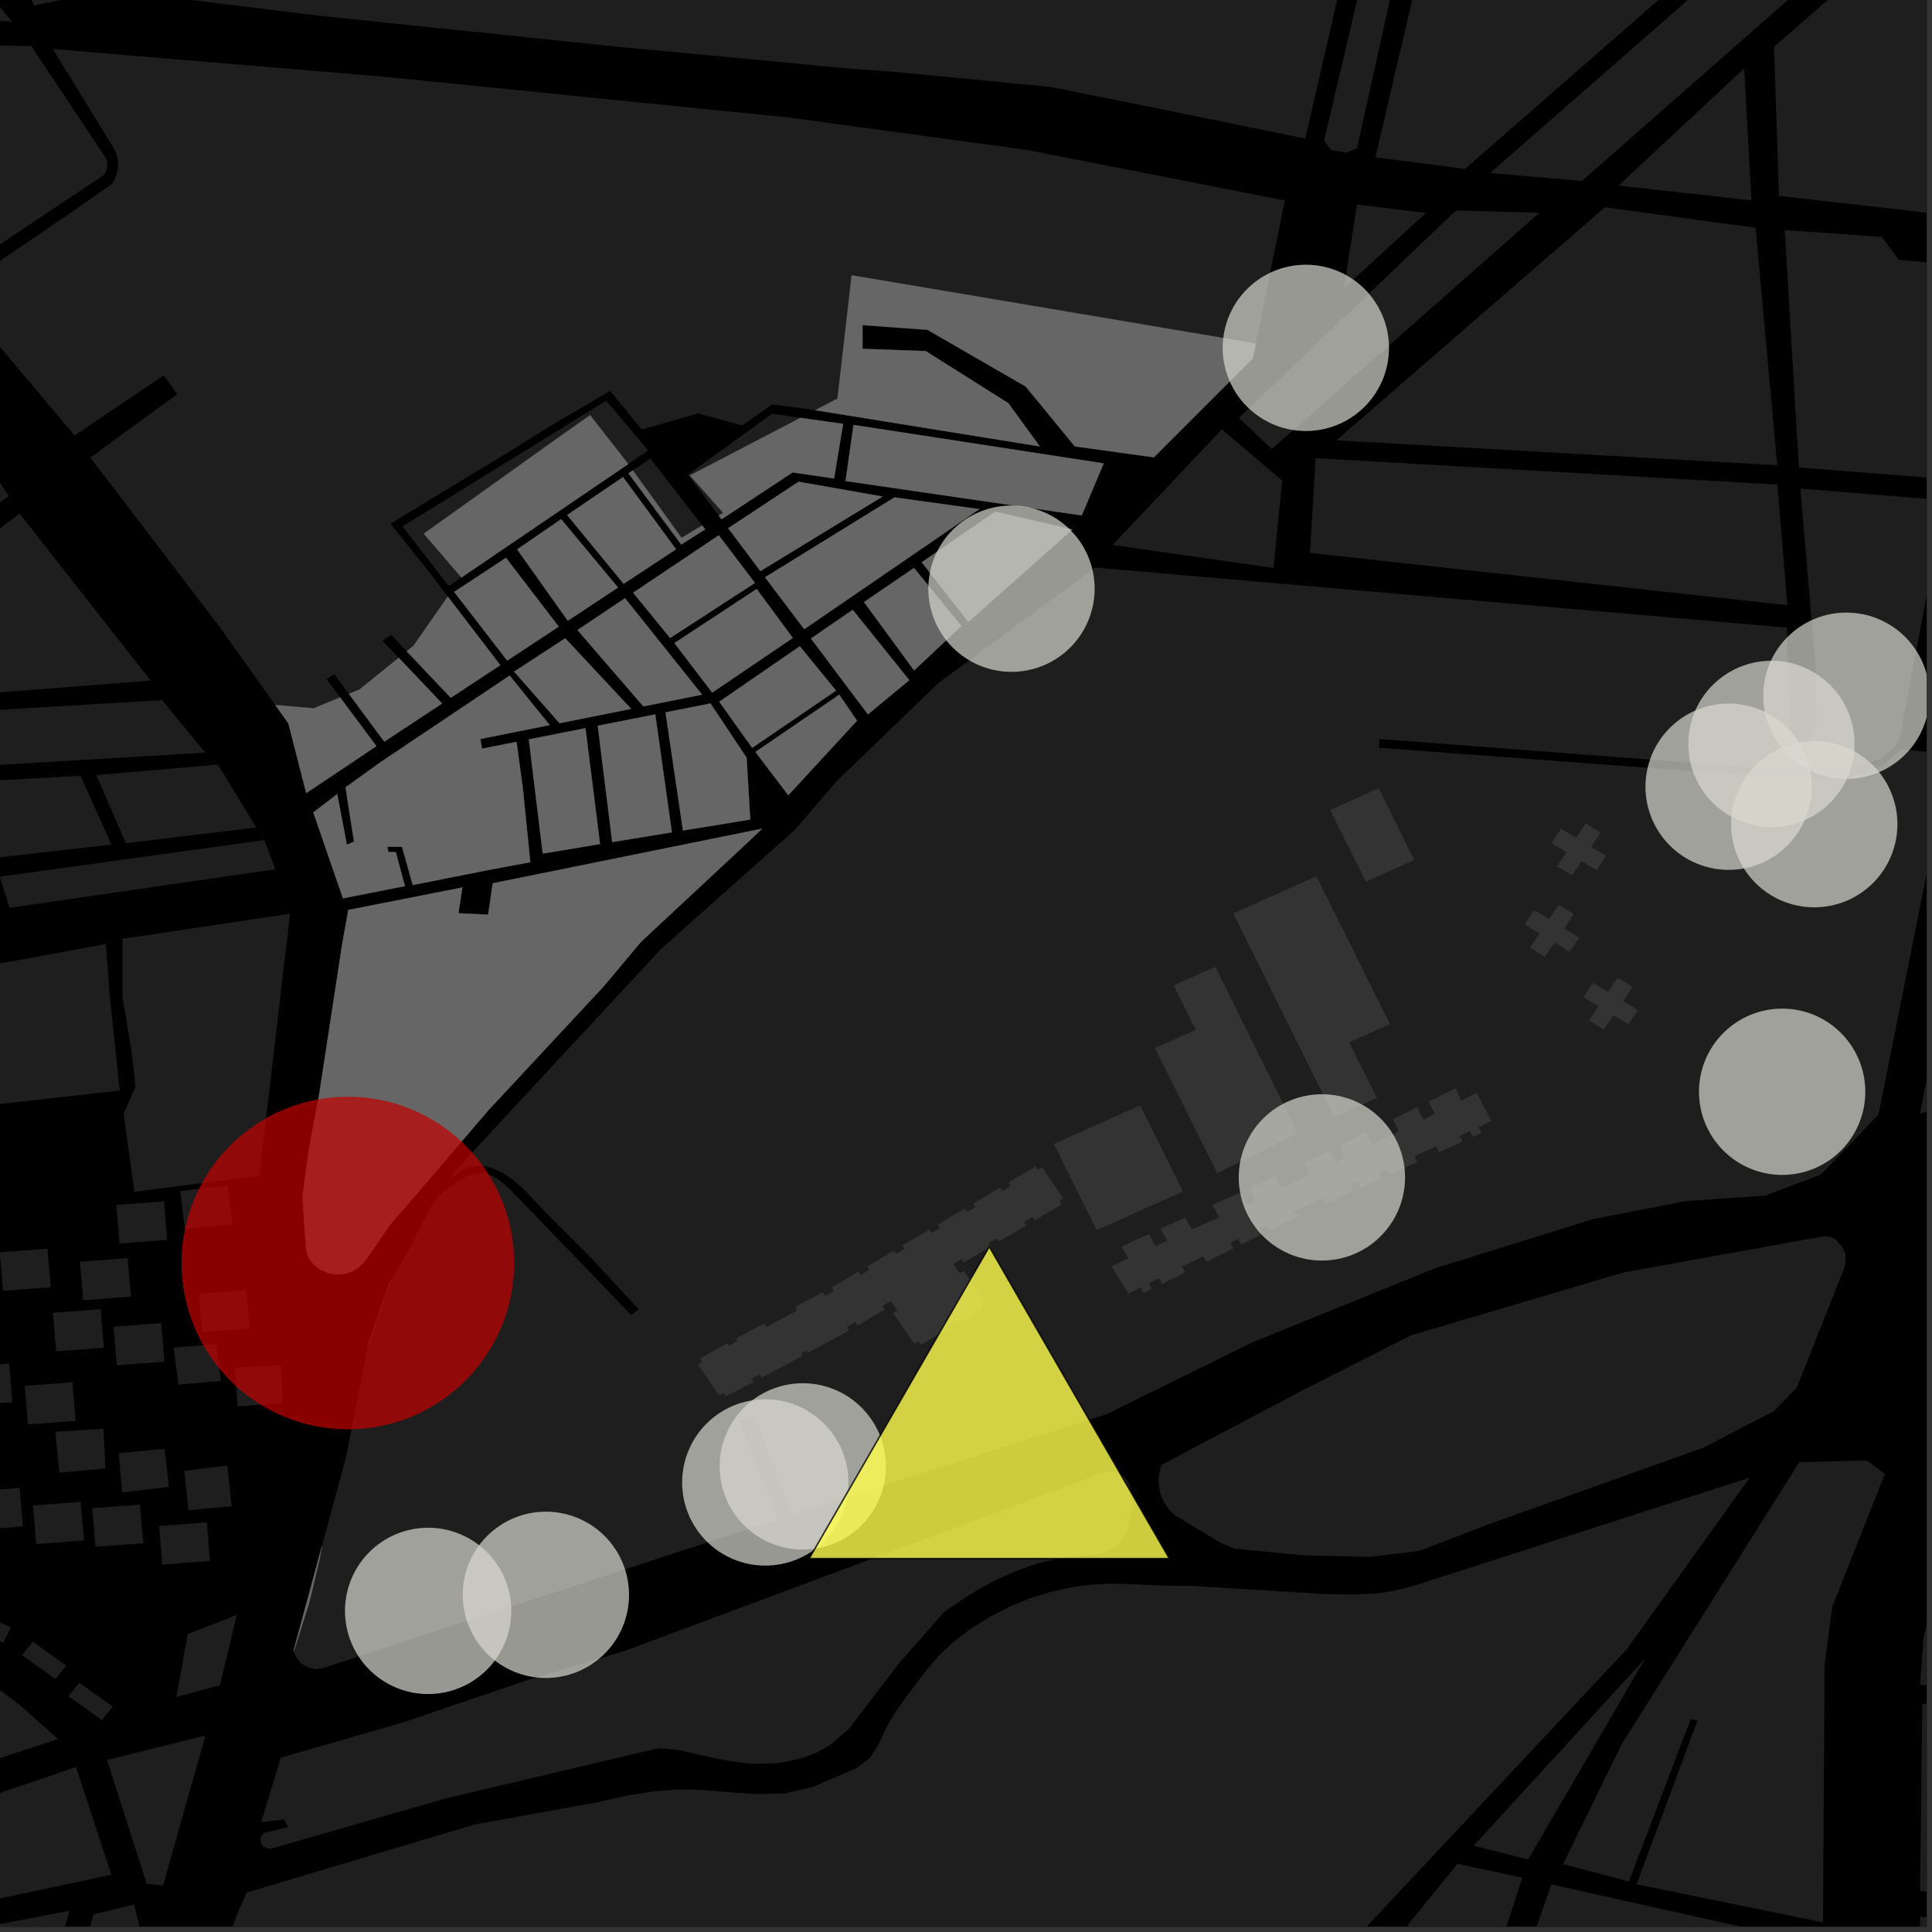 <?xml version="1.0" encoding="UTF-8"?>
<svg xmlns="http://www.w3.org/2000/svg" xmlns:xlink="http://www.w3.org/1999/xlink" width="361pt" height="361pt" viewBox="0 0 361 361" version="1.1">
<rect x="0" y="0" width="361" height="361" fill="#333333" stroke="none"/>
<defs>
<clipPath id="clip1">
  <path d="M 0 330 L 21 330 L 21 360 L 0 360 Z M 0 330 "/>
</clipPath>
<clipPath id="clip2">
  <path d="M 0 307 L 11 307 L 11 360 L 0 360 Z M 0 307 "/>
</clipPath>
<clipPath id="clip3">
  <path d="M 0 357 L 13 357 L 13 360 L 0 360 Z M 0 357 "/>
</clipPath>
<clipPath id="clip4">
  <path d="M 0 355 L 27 355 L 27 360 L 0 360 Z M 0 355 "/>
</clipPath>
<clipPath id="clip5">
  <path d="M 331 0 L 360 0 L 360 42 L 331 42 Z M 331 0 "/>
</clipPath>
<clipPath id="clip6">
  <path d="M 54 106 L 360 106 L 360 312 L 54 312 Z M 54 106 "/>
</clipPath>
<clipPath id="clip7">
  <path d="M 336 91 L 360 91 L 360 116 L 336 116 Z M 336 91 "/>
</clipPath>
<clipPath id="clip8">
  <path d="M 358 142 L 360 142 L 360 209 L 358 209 Z M 358 142 "/>
</clipPath>
<clipPath id="clip9">
  <path d="M 333 42 L 360 42 L 360 90 L 333 90 Z M 333 42 "/>
</clipPath>
<clipPath id="clip10">
  <path d="M 41 276 L 327 276 L 327 360 L 41 360 Z M 41 276 "/>
</clipPath>
<clipPath id="clip11">
  <path d="M 285 352 L 342 352 L 342 360 L 285 360 Z M 285 352 "/>
</clipPath>
<clipPath id="clip12">
  <path d="M 262 348 L 285 348 L 285 360 L 262 360 Z M 262 348 "/>
</clipPath>
<clipPath id="clip13">
  <path d="M 358 318 L 360 318 L 360 359 L 358 359 Z M 358 318 "/>
</clipPath>
<clipPath id="clip14">
  <path d="M 359 278 L 360 278 L 360 317 L 359 317 Z M 359 278 "/>
</clipPath>
<clipPath id="clip15">
  <path d="M 358 358 L 360 358 L 360 360 L 358 360 Z M 358 358 "/>
</clipPath>
<clipPath id="clip16">
  <path d="M 329 114 L 360 114 L 360 146 L 329 146 Z M 329 114 "/>
</clipPath>
</defs>
<g id="surface9023">
<path style="fill-rule:nonzero;fill:rgb(0%,0%,0%);fill-opacity:1;stroke-width:0.03;stroke-linecap:square;stroke-linejoin:miter;stroke:rgb(0%,0%,0%);stroke-opacity:1;stroke-miterlimit:10;" d="M 0 178 L 360 178 L 360 -182 L 0 -182 Z M 0 178 " transform="matrix(1,0,0,1,0,182)"/>
<g clip-path="url(#clip1)" clip-rule="nonzero">
<path style=" stroke:none;fill-rule:nonzero;fill:rgb(39.999%,39.999%,39.999%);fill-opacity:0.3;" d="M -47.379 351.141 L 14.203 330.176 L 20.801 350.293 L -23.922 359.832 L -42.07 364.992 Z M -47.379 351.141 "/>
</g>
<path style=" stroke:none;fill-rule:nonzero;fill:rgb(39.999%,39.999%,39.999%);fill-opacity:0.3;" d="M 30.461 352.305 L 27.414 351.996 L 19.996 328.855 L 38.387 324.281 Z M 30.461 352.305 "/>
<g clip-path="url(#clip2)" clip-rule="nonzero">
<path style=" stroke:none;fill-rule:nonzero;fill:rgb(39.999%,39.999%,39.999%);fill-opacity:0.3;" d="M -135.199 342.82 L -98.461 330.281 L -70.887 322.887 L -67.844 326.707 L -62.473 324.293 L -37.051 308.062 L -35.422 307.223 L -33.918 307.113 L -22.793 307.277 L -13.852 308.477 L -4.105 312.707 L 3.641 318.52 L 10.824 324.957 L -22.281 335.777 L -52.555 347.492 L -73.223 359.324 L -104.031 376.102 L -106.832 376.234 L -114.27 374.66 L -119.203 371.172 L -128.863 356.961 L -114.672 357.527 L -100.84 360.105 L -100.672 358.598 L -100.504 357.137 L -114.18 354.562 L -130.82 353.75 Z M -135.199 342.82 "/>
</g>
<g clip-path="url(#clip3)" clip-rule="nonzero">
<path style=" stroke:none;fill-rule:nonzero;fill:rgb(39.999%,39.999%,39.999%);fill-opacity:0.3;" d="M -8.078 361.051 L 12.988 357.039 L 10.227 366.555 L -8.074 370.191 Z M -8.078 361.051 "/>
</g>
<g clip-path="url(#clip4)" clip-rule="nonzero">
<path style=" stroke:none;fill-rule:nonzero;fill:rgb(39.999%,39.999%,39.999%);fill-opacity:0.3;" d="M 17.508 357.703 L 25.047 355.855 L 26.652 362.348 L 8.457 426.805 L -4.723 431.703 Z M 17.508 357.703 "/>
</g>
<path style=" stroke:none;fill-rule:nonzero;fill:rgb(39.999%,39.999%,39.999%);fill-opacity:0.3;" d="M 335.078 -17.242 L 335.652 -17.551 L 336 -17.738 L 336.324 -17.875 L 336.652 -17.992 L 336.992 -18.094 L 337.332 -18.176 L 337.68 -18.242 L 338.027 -18.293 L 338.379 -18.328 L 338.734 -18.34 L 339.086 -18.34 L 339.441 -18.32 L 339.793 -18.281 L 340.141 -18.227 L 340.484 -18.152 L 340.824 -18.066 L 341.16 -17.957 L 341.492 -17.836 L 341.812 -17.695 L 342.125 -17.543 L 342.727 -17.188 L 343.285 -16.777 L 343.793 -16.309 L 344.246 -15.797 L 344.645 -15.242 L 344.816 -14.949 L 344.977 -14.648 L 345.117 -14.344 L 345.242 -14.027 L 345.348 -13.707 L 345.438 -13.383 L 345.508 -13.055 L 345.559 -12.723 L 345.594 -12.391 L 345.609 -12.055 L 345.613 -11.941 L 345.602 -11.605 L 345.574 -11.273 L 345.531 -10.941 L 345.465 -10.609 L 345.383 -10.285 L 345.227 -9.801 L 295.59 33.812 L 278.43 32.328 Z M 335.078 -17.242 "/>
<g clip-path="url(#clip5)" clip-rule="nonzero">
<path style=" stroke:none;fill-rule:nonzero;fill:rgb(39.999%,39.999%,39.999%);fill-opacity:0.3;" d="M 355.906 -12.555 L 391.273 -11.773 L 380.152 42 L 332.414 36.609 L 331.48 8.746 Z M 355.906 -12.555 "/>
</g>
<path style=" stroke:none;fill-rule:nonzero;fill:rgb(39.999%,39.999%,39.999%);fill-opacity:0.3;" d="M 325.906 12.781 L 327.258 37.434 L 302.43 34.676 Z M 325.906 12.781 "/>
<path style=" stroke:none;fill-rule:nonzero;fill:rgb(39.999%,39.999%,39.999%);fill-opacity:0.3;" d="M 275.418 -49.477 L 313.629 -40.746 L 327.527 -37.414 L 353.82 -38.383 L 273.742 31.559 L 257.008 29.391 Z M 275.418 -49.477 "/>
<path style=" stroke:none;fill-rule:nonzero;fill:rgb(39.999%,39.999%,39.999%);fill-opacity:0.3;" d="M 340.969 143.324 L 336.914 143.168 L 339.441 135.621 L 339.25 124.664 L 338.512 115.961 L 359.66 113.066 L 355.059 137.285 L 354.086 139.574 L 351.156 141.91 L 345.641 143.551 Z M 340.969 143.324 "/>
<path style=" stroke:none;fill-rule:nonzero;fill:rgb(39.999%,39.999%,39.999%);fill-opacity:0.3;" d="M 298.324 162.602 L 295.52 160.906 L 293.73 163.57 L 290.922 161.871 L 292.711 159.207 L 289.902 157.508 L 291.695 154.844 L 294.5 156.543 L 296.293 153.879 L 299.098 155.578 L 297.309 158.242 L 300.117 159.938 Z M 298.324 162.602 "/>
<path style=" stroke:none;fill-rule:nonzero;fill:rgb(39.999%,39.999%,39.999%);fill-opacity:0.3;" d="M 293.289 177.828 L 290.48 176.129 L 288.691 178.793 L 285.883 177.094 L 287.672 174.43 L 284.867 172.73 L 286.656 170.066 L 289.465 171.766 L 291.254 169.102 L 294.062 170.801 L 292.27 173.465 L 295.078 175.164 Z M 293.289 177.828 "/>
<path style=" stroke:none;fill-rule:nonzero;fill:rgb(39.999%,39.999%,39.999%);fill-opacity:0.3;" d="M 304.293 191.414 L 301.484 189.715 L 299.695 192.379 L 296.887 190.68 L 298.68 188.016 L 295.871 186.316 L 297.66 183.652 L 300.469 185.352 L 302.258 182.688 L 305.066 184.387 L 303.277 187.051 L 306.082 188.75 Z M 304.293 191.414 "/>
<path style=" stroke:none;fill-rule:nonzero;fill:rgb(39.999%,39.999%,39.999%);fill-opacity:0.3;" d="M 244.652 225.055 L 241.777 226.297 L 242.445 227.328 L 237.188 229.938 L 236.516 228.91 L 235.145 229.59 L 235.84 230.621 L 231.969 232.531 L 231.344 231.484 L 229.906 232.191 L 230.539 233.242 L 225.473 235.758 L 224.809 234.723 L 220.836 236.684 L 221.504 237.73 L 217.125 239.902 L 216.598 238.812 L 214.668 239.746 L 215.188 240.867 L 213.672 241.621 L 213.133 240.523 L 210.836 241.715 L 207.699 236.617 L 210.828 235.129 L 209.555 232.922 L 214.66 230.582 L 215.902 232.824 L 218.094 231.828 L 216.824 229.598 L 221.434 227.504 L 222.719 229.734 L 227.832 227.426 L 226.543 225.184 L 231.605 222.883 L 232.922 225.094 L 234.664 224.312 L 233.383 222.082 L 238.293 219.863 L 239.555 221.957 L 242.273 220.715 L 244.715 219.531 L 243.707 217.316 L 248.527 214.93 L 249.637 217.238 L 251.34 216.387 L 250.27 214.062 L 255.25 211.602 L 256.359 213.926 L 261.379 211.434 L 260.273 209.121 L 264.809 206.883 L 265.922 209.188 L 268.078 208.121 L 266.934 205.832 L 271.973 203.367 L 273.07 205.66 L 275.918 204.176 L 278.641 209.441 L 276.227 210.648 L 276.828 211.715 L 275.281 212.414 L 274.652 211.344 L 272.703 212.246 L 273.305 213.305 L 268.844 215.32 L 268.367 214.184 L 264.328 216.02 L 264.797 217.145 L 259.637 219.477 L 259.133 218.363 L 257.672 219.031 L 258.18 220.133 L 254.242 221.918 L 253.793 220.773 L 252.395 221.406 L 252.855 222.535 L 247.496 224.953 L 247.031 223.824 Z M 244.652 225.055 "/>
<g clip-path="url(#clip6)" clip-rule="nonzero">
<path style=" stroke:none;fill-rule:nonzero;fill:rgb(39.999%,39.999%,39.999%);fill-opacity:0.3;" d="M 60.172 288.812 L 64.648 272.312 L 68.664 251.695 L 72.582 240.336 L 73.23 238.91 L 76.539 233.184 L 80.391 225.656 L 81.938 223.516 L 83.832 221.891 L 85.074 221.031 L 86.094 220.414 L 87.074 219.859 L 87.828 219.641 L 88.586 219.402 L 89.379 219.254 L 90 219.145 L 90.793 219.234 L 91.512 219.527 L 92.191 219.84 L 92.965 220.297 L 94.105 221.16 L 95.312 222.258 L 108.43 235.832 L 117.961 245.742 L 118.656 245.199 L 119.348 244.656 L 110.805 235.41 L 101.883 226.469 L 98.477 222.852 L 96.902 221.316 L 96.32 220.836 L 95.648 220.258 L 95.145 219.957 L 94.652 219.625 L 94.094 219.266 L 93.352 218.871 L 92.547 218.523 L 91.762 218.219 L 91.023 217.996 L 90.383 217.895 L 89.68 217.828 L 89.094 217.859 L 88.172 217.977 L 87.723 218.094 L 87.148 218.348 L 86.453 218.68 L 85.695 219.223 L 85.023 219.668 L 84.043 220.117 L 85.207 218.652 L 86.668 217.016 L 123.453 177.383 L 148.66 154.926 L 156.266 146.016 L 175.367 127.605 L 204.605 106.051 L 333.902 117.277 L 334.398 143.926 L 257.758 138.082 L 257.656 139.723 L 333.562 145.375 L 337.023 145.406 L 341.02 145.266 L 345.602 145.246 L 349.66 143.848 L 352.535 142.473 L 355.055 140 L 364.477 140.883 L 351.012 208.215 L 346.445 211.59 L 342.949 214.309 L 340.617 216.25 L 338.004 220.316 L 329.785 223.422 L 315.027 224.418 L 297.637 227.801 L 268.184 236.965 L 234.102 250.785 L 206.715 264.27 L 148.043 282.969 L 140.938 264.453 L 139.516 264.941 L 138.09 265.43 L 145.32 283.895 L 60.066 311.777 L 59.559 311.84 L 58.863 311.832 L 58.172 311.723 L 57.512 311.512 L 56.891 311.203 L 56.285 310.773 L 55.699 310.164 L 55.324 309.605 L 55.047 308.996 L 54.918 308.57 L 57.82 299.383 L 59.762 291.223 Z M 60.172 288.812 "/>
</g>
<path style=" stroke:none;fill-rule:nonzero;fill:rgb(39.999%,39.999%,39.999%);fill-opacity:0.3;" d="M 141.934 256.789 L 140.453 257.625 L 140.863 258.203 L 135.645 260.898 L 135.207 260.27 L 134.418 260.742 L 130.398 254.93 L 131.191 254.461 L 130.758 253.832 L 135.883 250.992 L 136.219 251.473 L 137.805 250.535 L 137.516 250.109 L 142.777 247.289 L 143.199 247.934 L 148.98 244.879 L 148.582 244.223 L 153.703 241.426 L 154.23 242.164 L 155.023 241.695 L 155.816 241.223 L 155.383 240.594 L 160.41 237.609 L 160.844 238.238 L 161.637 237.766 L 162.43 237.297 L 161.996 236.668 L 167.023 233.684 L 167.457 234.312 L 168.25 233.84 L 169.043 233.371 L 168.609 232.742 L 173.637 229.758 L 174.07 230.387 L 174.863 229.914 L 175.656 229.445 L 175.223 228.816 L 180.25 225.832 L 180.684 226.461 L 181.477 225.988 L 182.27 225.52 L 181.836 224.891 L 186.863 221.906 L 187.297 222.535 L 188.09 222.062 L 188.883 221.594 L 188.445 220.965 L 193.477 217.977 L 193.91 218.609 L 194.703 218.137 L 198.719 223.949 L 197.93 224.418 L 198.363 225.047 L 193.336 228.031 L 192.898 227.402 L 192.105 227.875 L 191.316 228.344 L 191.75 228.973 L 186.723 231.957 L 186.285 231.328 L 185.492 231.801 L 184.703 232.27 L 185.137 232.898 L 180.109 235.883 L 179.672 235.254 L 178.883 235.727 L 178.09 236.195 L 178.523 236.824 L 178.848 237.293 L 179.281 237.922 L 180.074 237.453 L 184.094 243.262 L 183.301 243.734 L 183.734 244.363 L 178.707 247.348 L 178.27 246.719 L 177.48 247.188 L 176.688 247.66 L 177.121 248.289 L 172.094 251.273 L 171.656 250.645 L 170.867 251.117 L 166.848 245.305 L 167.641 244.836 L 167.207 244.203 L 166.445 243.109 L 165.656 243.578 L 164.863 244.047 L 165.297 244.68 L 160.27 247.664 L 159.832 247.035 L 159.043 247.504 L 158.25 247.977 L 158.684 248.605 L 150.988 252.785 L 150.691 252.316 L 149.66 252.895 L 149.922 253.359 L 142.352 257.41 Z M 141.934 256.789 "/>
<path style=" stroke:none;fill-rule:nonzero;fill:rgb(39.999%,39.999%,39.999%);fill-opacity:0.3;" d="M 49.699 345.309 L 49.246 345.023 L 49.004 344.762 L 48.762 344.297 L 48.688 343.957 L 48.691 343.609 L 48.77 343.273 L 48.922 342.957 L 49.141 342.68 L 49.344 342.5 L 53.816 341.402 L 53.121 339.984 L 48.812 340.441 L 52.473 328.438 L 75.629 321.734 L 98.172 314.062 L 116.664 308.496 L 206.426 275.051 L 207.438 274.957 L 208.41 275.062 L 209.234 275.367 L 209.906 275.812 L 210.539 276.523 L 210.871 277.094 L 211.133 277.719 L 211.402 278.723 L 211.539 279.742 L 211.555 281.035 L 211.418 282.5 L 211.273 283.43 L 210.801 285.691 L 210.363 286.578 L 210.082 287.117 L 209.641 287.809 L 208.879 288.793 L 207.328 289.605 L 205.137 290.473 L 201.996 290.707 L 198.051 291.172 L 194.996 291.848 L 192.598 292.562 L 189.508 293.699 L 186.859 294.863 L 184.754 295.922 L 182.531 297.184 L 180.617 298.367 L 176.398 301.203 L 167.898 310.898 L 158.605 323.059 L 155.105 326.078 L 152.617 327.465 L 151.035 328.074 L 144.445 329.293 L 141.941 329.578 L 141.738 329.582 L 139.906 329.516 L 137.137 329.152 L 134.652 328.738 L 132.477 328.285 L 130.527 327.848 L 128.75 327.438 L 126.883 327.012 L 123.051 326.645 L 83.395 336.008 L 50.668 345.418 L 50.113 345.414 Z M 49.699 345.309 "/>
<path style=" stroke:none;fill-rule:nonzero;fill:rgb(39.999%,39.999%,39.999%);fill-opacity:0.3;" d="M 248.551 151.352 L 257.605 147.301 L 264.262 160.695 L 255.207 164.75 Z M 248.551 151.352 "/>
<path style=" stroke:none;fill-rule:nonzero;fill:rgb(39.999%,39.999%,39.999%);fill-opacity:0.3;" d="M 249.332 208.719 L 230.438 170.688 L 245.984 163.734 L 259.707 191.352 L 252.098 194.754 L 257.27 205.168 Z M 249.332 208.719 "/>
<path style=" stroke:none;fill-rule:nonzero;fill:rgb(39.999%,39.999%,39.999%);fill-opacity:0.3;" d="M 223.441 192.43 L 219.309 184.117 L 227.07 180.645 L 242.492 211.684 L 227.445 219.23 L 215.809 195.844 Z M 223.441 192.43 "/>
<path style=" stroke:none;fill-rule:nonzero;fill:rgb(39.999%,39.999%,39.999%);fill-opacity:0.3;" d="M 196.922 213.762 L 213.039 206.551 L 221.031 222.641 L 204.914 229.848 Z M 196.922 213.762 "/>
<path style=" stroke:none;fill-rule:nonzero;fill:rgb(39.999%,39.999%,39.999%);fill-opacity:0.3;" d="M 217.055 273.695 L 243.258 259.859 L 263.621 249.527 L 303.359 237.762 L 340.887 230.98 L 342.008 231.105 L 343.039 231.66 L 344.098 232.832 L 344.543 233.59 L 344.859 234.504 L 344.766 236.516 L 335.75 259.254 L 331.492 263.645 L 318.34 270.473 L 303.105 275.922 L 278.566 284.66 L 265.176 289.793 L 255.992 290.91 L 243.465 290.609 L 230.605 289.355 L 228.012 288.242 L 219.621 283.195 L 219.27 282.891 L 218.938 282.566 L 218.621 282.227 L 218.324 281.871 L 218.047 281.5 L 217.793 281.117 L 217.559 280.723 L 217.344 280.316 L 217.156 279.898 L 216.988 279.477 L 216.848 279.043 L 216.727 278.602 L 216.633 278.16 L 216.562 277.711 L 216.52 277.258 L 216.5 276.805 L 216.504 276.352 L 216.535 275.898 L 216.59 275.449 L 216.668 275.004 L 216.773 274.559 L 216.914 274.129 Z M 217.055 273.695 "/>
<g clip-path="url(#clip7)" clip-rule="nonzero">
<path style=" stroke:none;fill-rule:nonzero;fill:rgb(39.999%,39.999%,39.999%);fill-opacity:0.3;" d="M 338.512 115.961 L 336.414 91.293 L 363.383 93.488 L 359.66 113.066 Z M 338.512 115.961 "/>
</g>
<path style=" stroke:none;fill-rule:nonzero;fill:rgb(39.999%,39.999%,39.999%);fill-opacity:0.3;" d="M 351.012 208.215 L 351 208.266 L 340.242 219.469 L 338.004 220.316 L 340.617 216.25 L 342.949 214.309 L 346.445 211.59 Z M 351.012 208.215 "/>
<path style=" stroke:none;fill-rule:nonzero;fill:rgb(39.999%,39.999%,39.999%);fill-opacity:0.3;" d="M 239.57 89.785 L 237.961 106.113 L 207.898 101.828 L 228.301 80.227 Z M 239.57 89.785 "/>
<path style=" stroke:none;fill-rule:nonzero;fill:rgb(39.999%,39.999%,39.999%);fill-opacity:0.3;" d="M 272.051 39.328 L 287.633 39.754 L 237.637 83.895 L 231.48 78.094 Z M 272.051 39.328 "/>
<path style=" stroke:none;fill-rule:nonzero;fill:rgb(39.999%,39.999%,39.999%);fill-opacity:0.3;" d="M 256.242 49.148 L 251.098 53.879 L 251.191 53.297 Z M 256.242 49.148 "/>
<g clip-path="url(#clip8)" clip-rule="nonzero">
<path style=" stroke:none;fill-rule:nonzero;fill:rgb(39.999%,39.999%,39.999%);fill-opacity:0.3;" d="M 404.109 142.852 L 396.996 172.062 L 383.344 205.23 L 368.988 205.566 L 358.766 208.051 L 362.742 187.699 L 364.312 182.844 L 367.422 166.141 L 372.859 154.875 L 380.629 147.105 L 388.012 144.387 Z M 404.109 142.852 "/>
</g>
<path style=" stroke:none;fill-rule:nonzero;fill:rgb(39.999%,39.999%,39.999%);fill-opacity:0.3;" d="M 245.824 85.602 L 332.105 90.543 L 333.973 113.074 L 244.773 103.316 Z M 245.824 85.602 "/>
<path style=" stroke:none;fill-rule:nonzero;fill:rgb(39.999%,39.999%,39.999%);fill-opacity:0.3;" d="M 328.035 42.57 L 332.082 86.934 L 249.707 82.27 L 299.891 38.73 Z M 328.035 42.57 "/>
<g clip-path="url(#clip9)" clip-rule="nonzero">
<path style=" stroke:none;fill-rule:nonzero;fill:rgb(39.999%,39.999%,39.999%);fill-opacity:0.3;" d="M 333.484 42.996 L 351.641 44.266 L 354.824 48.566 L 373.883 50.164 L 364.16 89.562 L 336.125 87.344 Z M 333.484 42.996 "/>
</g>
<path style=" stroke:none;fill-rule:nonzero;fill:rgb(39.999%,39.999%,39.999%);fill-opacity:0.3;" d="M 162.297 23.988 L 192.023 28.035 L 240.062 37.461 L 234.652 64.176 L 159.129 51.43 Z M 162.297 23.988 "/>
<path style=" stroke:none;fill-rule:nonzero;fill:rgb(39.999%,39.999%,39.999%);fill-opacity:0.3;" d="M 161.234 -20.926 L 252.551 -11.73 L 243.891 25.887 L 213.73 19.742 L 196.352 16.246 L 167.082 13.422 L 162.609 13.09 Z M 161.234 -20.926 "/>
<path style=" stroke:none;fill-rule:nonzero;fill:rgb(39.999%,39.999%,39.999%);fill-opacity:0.3;" d="M 253.57 38.215 L 266.434 39.785 L 256.242 49.148 L 251.191 53.297 Z M 253.57 38.215 "/>
<path style=" stroke:none;fill-rule:nonzero;fill:rgb(39.999%,39.999%,39.999%);fill-opacity:0.3;" d="M 267.477 -58.891 L 272.578 -58.023 L 253.562 27.703 L 251.59 28.523 L 248.758 28.059 L 247.402 26.309 Z M 267.477 -58.891 "/>
<path style=" stroke:none;fill-rule:nonzero;fill:rgb(39.999%,39.999%,39.999%);fill-opacity:0.3;" d="M -9.398 146.316 L 15.047 144.953 L 20.824 157.809 L -1.703 160.379 Z M -9.398 146.316 "/>
<path style=" stroke:none;fill-rule:nonzero;fill:rgb(39.999%,39.999%,39.999%);fill-opacity:0.3;" d="M 17.992 144.832 L 40.723 142.863 L 47.871 154.617 L 23.512 157.562 Z M 17.992 144.832 "/>
<path style=" stroke:none;fill-rule:nonzero;fill:rgb(39.999%,39.999%,39.999%);fill-opacity:0.3;" d="M 37.242 139.281 L 38.359 140.637 L -12.555 143.66 L -15.102 137.168 L -11.324 142.832 L 9.262 141.277 Z M 37.242 139.281 "/>
<path style=" stroke:none;fill-rule:nonzero;fill:rgb(39.999%,39.999%,39.999%);fill-opacity:0.3;" d="M -0.027 163.816 L 49.375 156.969 L 51.43 162.426 L 1.773 169.637 Z M -0.027 163.816 "/>
<path style=" stroke:none;fill-rule:nonzero;fill:rgb(39.999%,39.999%,39.999%);fill-opacity:0.3;" d="M 147.195 21.93 L 156.453 23.191 L 162.297 23.988 L 159.129 51.43 L 156.488 74.465 L 152.305 76.645 L 151.188 76.465 L 144.27 75.562 L 138.703 79.496 L 130.418 77.242 L 119.91 80.273 L 116.156 75.668 L 114.008 73.031 L 103.188 79.387 L 94.434 84.832 L 72.953 97.844 L 79.645 106.199 L 83.672 111.465 L 77.242 120.691 L 75.996 121.699 L 73.086 118.629 L 71.477 119.723 L 74.5 122.906 L 67.145 128.848 L 65.191 129.648 L 62.473 125.977 L 61.742 126.441 L 61.016 126.902 L 63.559 130.316 L 58.598 132.344 L 51.43 131.723 L 41.164 117.309 L 16.887 85.5 L 33.113 73.652 L 31.863 71.891 L 30.609 70.129 L 13.938 81.371 L 0.461 65.387 L -7.59 53.887 L 10.508 41.613 L 20.898 34.395 L 21.098 34.09 L 21.273 33.777 L 21.434 33.457 L 21.578 33.129 L 21.652 32.93 L 21.695 32.898 L 24.023 28.625 L 22.473 23.574 L 11.18 9.258 L 72.402 14.402 Z M 147.195 21.93 "/>
<path style=" stroke:none;fill-rule:nonzero;fill:rgb(39.999%,39.999%,39.999%);fill-opacity:0.3;" d="M 158.129 -21.238 L 158.789 -21.172 L 161.234 -20.926 L 162.609 13.09 L 157.059 12.68 L 142.301 11.25 L 117.078 8.902 L 59.859 2.957 L 33.445 -0.289 L 13.074 -0.387 L 6.406 1.012 L 3.281 -4.914 L 13.426 -9.887 L 20.926 -14.637 L 32.887 -23.137 L 41.172 -29.402 L 51.488 -34.23 L 66.031 -43.715 L 60.207 -54.316 L 80.895 -66.039 L 87.691 -56.648 L 90.109 -51.426 L 92.156 -52.762 L 94.199 -54.094 L 91.891 -59.008 L 84.996 -68.48 L 98.027 -73.785 L 102.949 -63.363 L 124.027 -63.32 L 123.758 -58.871 L 124.719 -58.832 L 125.562 -58.801 L 125.887 -63.004 L 137.477 -62.293 L 137.156 -58.172 L 138.172 -58.016 L 139.188 -57.855 L 139.793 -62.254 L 162.121 -63.98 Z M 158.129 -21.238 "/>
<path style=" stroke:none;fill-rule:nonzero;fill:rgb(39.999%,39.999%,39.999%);fill-opacity:0.3;" d="M 128.551 88.684 L 144.273 77.312 L 149.57 78.07 L 128.91 88.836 L 135.125 95.828 L 134.289 96.332 Z M 128.551 88.684 "/>
<path style=" stroke:none;fill-rule:nonzero;fill:rgb(39.999%,39.999%,39.999%);fill-opacity:0.3;" d="M 118.254 87.887 L 121.52 85.664 L 131.211 98.18 L 127.355 100.492 Z M 118.254 87.887 "/>
<path style=" stroke:none;fill-rule:nonzero;fill:rgb(39.999%,39.999%,39.999%);fill-opacity:0.3;" d="M 75.203 98.371 L 113.27 74.879 L 121.121 84.18 L 117.402 86.711 L 117.254 86.508 L 110.262 77.57 L 103.66 82.234 L 79.188 99.715 L 86.18 107.871 L 86.094 107.992 L 83.863 109.512 Z M 75.203 98.371 "/>
<path style=" stroke:none;fill-rule:nonzero;fill:rgb(39.999%,39.999%,39.999%);fill-opacity:0.3;" d="M -37.555 1.277 L -11.121 -12.09 L 1.473 3.133 Z M -37.555 1.277 "/>
<path style=" stroke:none;fill-rule:nonzero;fill:rgb(39.999%,39.999%,39.999%);fill-opacity:0.3;" d="M 234.652 64.176 L 234.09 66.961 L 215.609 85.457 L 200.836 83.41 L 191.648 72.219 L 173.289 61.625 L 161.16 60.754 L 161.168 65.176 L 172.984 65.605 L 188.387 75.316 L 194.305 83.418 L 152.305 76.645 L 156.488 74.465 L 159.129 51.43 Z M 234.652 64.176 "/>
<path style=" stroke:none;fill-rule:nonzero;fill:rgb(39.999%,39.999%,39.999%);fill-opacity:0.3;" d="M 83.672 111.465 L 93.484 124.289 L 84.23 130.387 L 75.996 121.699 L 77.242 120.691 Z M 83.672 111.465 "/>
<path style=" stroke:none;fill-rule:nonzero;fill:rgb(39.999%,39.999%,39.999%);fill-opacity:0.3;" d="M 74.5 122.906 L 82.617 131.449 L 71.805 138.582 L 65.191 129.648 L 67.145 128.848 Z M 74.5 122.906 "/>
<path style=" stroke:none;fill-rule:nonzero;fill:rgb(39.999%,39.999%,39.999%);fill-opacity:0.3;" d="M 63.559 130.316 L 70.336 139.418 L 57.219 148.199 L 53.879 135.164 L 51.43 131.723 L 58.598 132.344 Z M 63.559 130.316 "/>
<path style=" stroke:none;fill-rule:nonzero;fill:rgb(39.999%,39.999%,39.999%);fill-opacity:0.3;" d="M 54.902 308.246 L 60.172 288.812 L 59.762 291.223 L 57.82 299.383 L 54.918 308.57 Z M 54.902 308.246 "/>
<path style=" stroke:none;fill-rule:nonzero;fill:rgb(39.999%,39.999%,39.999%);fill-opacity:0.3;" d="M 68.664 251.695 L 68.711 251.449 L 72.758 239.727 L 73.23 238.91 L 72.582 240.336 Z M 68.664 251.695 "/>
<path style=" stroke:none;fill-rule:nonzero;fill:rgb(39.999%,39.999%,39.999%);fill-opacity:0.3;" d="M 172.227 105.062 L 185.945 95.617 L 200.395 98.918 L 180.945 116.207 Z M 172.227 105.062 "/>
<path style=" stroke:none;fill-rule:nonzero;fill:rgb(39.999%,39.999%,39.999%);fill-opacity:0.3;" d="M 107.902 117.73 L 116.785 111.77 L 131.188 129.797 L 120.215 131.996 Z M 107.902 117.73 "/>
<path style=" stroke:none;fill-rule:nonzero;fill:rgb(39.999%,39.999%,39.999%);fill-opacity:0.3;" d="M 105.977 96.238 L 116.414 89.137 L 126.32 102.637 L 116.535 109.086 Z M 105.977 96.238 "/>
<path style=" stroke:none;fill-rule:nonzero;fill:rgb(39.999%,39.999%,39.999%);fill-opacity:0.3;" d="M 159.484 79.395 L 206.234 86.586 L 202.125 96.312 L 157.988 89.883 Z M 159.484 79.395 "/>
<path style=" stroke:none;fill-rule:nonzero;fill:rgb(39.999%,39.999%,39.999%);fill-opacity:0.3;" d="M 161.441 112.492 L 170.781 106.121 L 179.641 116.977 L 170.805 125.277 Z M 161.441 112.492 "/>
<path style=" stroke:none;fill-rule:nonzero;fill:rgb(39.999%,39.999%,39.999%);fill-opacity:0.3;" d="M 151.527 119.305 L 159.332 113.945 L 169.902 127.09 L 162.172 133.484 Z M 151.527 119.305 "/>
<path style=" stroke:none;fill-rule:nonzero;fill:rgb(39.999%,39.999%,39.999%);fill-opacity:0.3;" d="M 142.945 107.867 L 167.125 92.938 L 183.016 95.133 L 150.273 117.566 Z M 142.945 107.867 "/>
<path style=" stroke:none;fill-rule:nonzero;fill:rgb(39.999%,39.999%,39.999%);fill-opacity:0.3;" d="M 136.062 98.699 L 149.227 90.012 L 164.91 92.777 L 142.082 106.715 Z M 136.062 98.699 "/>
<path style=" stroke:none;fill-rule:nonzero;fill:rgb(39.999%,39.999%,39.999%);fill-opacity:0.3;" d="M 149.57 78.07 L 157.543 79.203 L 155.848 89.406 L 148.105 88.27 L 134.816 97.035 L 134.289 96.332 L 135.125 95.828 L 128.91 88.836 Z M 149.57 78.07 "/>
<path style=" stroke:none;fill-rule:nonzero;fill:rgb(39.999%,39.999%,39.999%);fill-opacity:0.3;" d="M 57.184 233.465 L 56.52 223.574 L 57.645 215.07 L 59.648 204.41 L 63.91 176.559 L 65.078 170.02 L 86.406 165.824 L 85.656 170.641 L 91.203 170.91 L 92.07 165.043 L 142.414 154.836 L 140.039 157.098 L 119.773 175.992 L 112.82 184.289 L 91.199 207.52 L 79.051 221.727 L 72.816 228.945 L 68.531 235.18 L 67.977 235.934 L 66.789 237 L 65.949 237.484 L 64.801 237.957 L 63.43 238.113 L 62.449 238.086 L 61.484 237.914 L 59.977 237.312 L 58.68 236.363 L 57.66 235.066 Z M 57.184 233.465 "/>
<path style=" stroke:none;fill-rule:nonzero;fill:rgb(39.999%,39.999%,39.999%);fill-opacity:0.3;" d="M 141.152 140.5 L 156.816 129.809 L 160.141 134.664 L 147.293 148.594 Z M 141.152 140.5 "/>
<path style=" stroke:none;fill-rule:nonzero;fill:rgb(39.999%,39.999%,39.999%);fill-opacity:0.3;" d="M 134.398 131.117 L 149.449 120.754 L 156.215 129.043 L 140.547 139.738 Z M 134.398 131.117 "/>
<path style=" stroke:none;fill-rule:nonzero;fill:rgb(39.999%,39.999%,39.999%);fill-opacity:0.3;" d="M 126.023 120.156 L 141.391 110.059 L 148.141 119.203 L 133.074 129.418 Z M 126.023 120.156 "/>
<path style=" stroke:none;fill-rule:nonzero;fill:rgb(39.999%,39.999%,39.999%);fill-opacity:0.3;" d="M 118.309 110.75 L 134.305 100.023 L 141.062 108.926 L 125.211 119.211 Z M 118.309 110.75 "/>
<path style=" stroke:none;fill-rule:nonzero;fill:rgb(39.999%,39.999%,39.999%);fill-opacity:0.3;" d="M 124.352 133.105 L 132.758 131.441 L 139.504 141.574 L 140.188 153.137 L 127.613 155.191 Z M 124.352 133.105 "/>
<path style=" stroke:none;fill-rule:nonzero;fill:rgb(39.999%,39.999%,39.999%);fill-opacity:0.3;" d="M 117.438 88.441 L 118.254 87.887 L 127.355 100.492 L 131.211 98.18 L 131.773 98.906 L 127.285 101.75 Z M 117.438 88.441 "/>
<path style=" stroke:none;fill-rule:nonzero;fill:rgb(39.999%,39.999%,39.999%);fill-opacity:0.3;" d="M 111.688 135.609 L 122.441 133.484 L 125.543 155.527 L 114.395 157.348 Z M 111.688 135.609 "/>
<path style=" stroke:none;fill-rule:nonzero;fill:rgb(39.999%,39.999%,39.999%);fill-opacity:0.3;" d="M 58.539 151.801 L 63.016 148.383 L 64.812 157.832 L 65.484 157.551 L 66.152 157.266 L 64.949 149.656 L 64.582 147.102 L 71.289 142.285 L 95.227 126.23 L 102.711 135.484 L 97.051 136.621 L 89.762 138.078 L 89.918 138.984 L 90.07 139.887 L 96.516 138.613 L 97.66 146.961 L 99.094 161.109 L 91.746 162.469 L 77.121 165.371 L 75.113 158.219 L 72.367 158.223 L 72.48 158.723 L 72.582 159.188 L 73.953 159.227 L 75.672 165.57 L 64.082 167.859 Z M 58.539 151.801 "/>
<path style=" stroke:none;fill-rule:nonzero;fill:rgb(39.999%,39.999%,39.999%);fill-opacity:0.3;" d="M 96.066 125.496 L 105.613 119.262 L 117.934 132.453 L 104.555 135.137 Z M 96.066 125.496 "/>
<path style=" stroke:none;fill-rule:nonzero;fill:rgb(39.999%,39.999%,39.999%);fill-opacity:0.3;" d="M 84.863 110.598 L 94.547 104.227 L 104.398 117.09 L 94.773 123.434 Z M 84.863 110.598 "/>
<path style=" stroke:none;fill-rule:nonzero;fill:rgb(39.999%,39.999%,39.999%);fill-opacity:0.3;" d="M 117.402 86.711 L 86.094 107.992 L 86.18 107.871 L 79.188 99.715 L 103.66 82.234 L 110.262 77.57 L 117.254 86.508 Z M 117.402 86.711 "/>
<path style=" stroke:none;fill-rule:nonzero;fill:rgb(39.999%,39.999%,39.999%);fill-opacity:0.3;" d="M 96.629 102.656 L 104.852 97.004 L 115.48 109.781 L 106.094 115.988 Z M 96.629 102.656 "/>
<path style=" stroke:none;fill-rule:nonzero;fill:rgb(39.999%,39.999%,39.999%);fill-opacity:0.3;" d="M 98.816 138.156 L 109.398 136.062 L 112.121 157.719 L 101.41 159.492 Z M 98.816 138.156 "/>
<path style=" stroke:none;fill-rule:nonzero;fill:rgb(39.999%,39.999%,39.999%);fill-opacity:0.3;" d="M 0.461 65.387 L -8.637 54.598 L -7.59 53.887 Z M 0.461 65.387 "/>
<path style=" stroke:none;fill-rule:nonzero;fill:rgb(39.999%,39.999%,39.999%);fill-opacity:0.3;" d="M 21.652 32.93 L 21.703 32.793 L 21.809 32.449 L 21.898 32.105 L 21.965 31.754 L 22.012 31.402 L 22.043 31.047 L 22.051 30.691 L 22.047 30.508 L 22.027 30.152 L 21.988 29.797 L 21.93 29.445 L 21.852 29.098 L 21.754 28.754 L 21.637 28.418 L 21.5 28.086 L 9.871 9.145 L 11.18 9.258 L 22.473 23.574 L 24.023 28.625 L 21.695 32.898 Z M 21.652 32.93 "/>
<path style=" stroke:none;fill-rule:nonzero;fill:rgb(39.999%,39.999%,39.999%);fill-opacity:0.3;" d="M -51.965 80.062 L -22.289 58.312 L 1.66 92.625 L -27.918 114.863 Z M -51.965 80.062 "/>
<path style=" stroke:none;fill-rule:nonzero;fill:rgb(39.999%,39.999%,39.999%);fill-opacity:0.3;" d="M 3.637 95.934 L 28.16 127.168 L -17.961 130.766 L -26.066 119.039 Z M 3.637 95.934 "/>
<path style=" stroke:none;fill-rule:nonzero;fill:rgb(39.999%,39.999%,39.999%);fill-opacity:0.3;" d="M -16.504 133.602 L 30.277 130.82 L 37.242 139.281 L 9.262 141.277 L -11.324 142.832 L -15.102 137.168 Z M -16.504 133.602 "/>
<path style=" stroke:none;fill-rule:nonzero;fill:rgb(39.999%,39.999%,39.999%);fill-opacity:0.3;" d="M 2.199 4.012 L -40.199 2.613 L -37.555 1.277 L 1.473 3.133 Z M 2.199 4.012 "/>
<path style=" stroke:none;fill-rule:nonzero;fill:rgb(39.999%,39.999%,39.999%);fill-opacity:0.3;" d="M 19.707 29.422 L 19.777 29.574 L 19.848 29.723 L 19.902 29.879 L 19.949 30.039 L 19.988 30.199 L 20.02 30.363 L 20.039 30.527 L 20.051 30.691 L 20.055 30.816 L 20.047 30.98 L 20.035 31.145 L 20.012 31.309 L 19.98 31.469 L 19.941 31.629 L 19.891 31.789 L 19.836 31.945 L 19.77 32.098 L 19.691 32.246 L 19.609 32.391 L 19.52 32.531 L 19.395 32.703 L -5.441 49.281 L -9.77 50.77 L -9.102 51.727 L -9.816 52.207 L -19.762 38.988 L -43.156 7.91 L -3.684 8.461 L 5.828 8.594 Z M 19.707 29.422 "/>
<path style=" stroke:none;fill-rule:nonzero;fill:rgb(39.999%,39.999%,39.999%);fill-opacity:0.3;" d="M 29.73 285.141 L 38.645 284.469 L 39.25 291.668 L 30.336 292.344 Z M 29.73 285.141 "/>
<path style=" stroke:none;fill-rule:nonzero;fill:rgb(39.999%,39.999%,39.999%);fill-opacity:0.3;" d="M -5.254 278.699 L 3.66 278.023 L 4.266 285.227 L -4.648 285.898 Z M -5.254 278.699 "/>
<path style=" stroke:none;fill-rule:nonzero;fill:rgb(39.999%,39.999%,39.999%);fill-opacity:0.3;" d="M -7.203 255.473 L 1.711 254.797 L 2.316 262 L -6.598 262.672 Z M -7.203 255.473 "/>
<path style=" stroke:none;fill-rule:nonzero;fill:rgb(39.999%,39.999%,39.999%);fill-opacity:0.3;" d="M 14.941 235.75 L 23.859 235.078 L 24.461 242.277 L 15.547 242.953 Z M 14.941 235.75 "/>
<path style=" stroke:none;fill-rule:nonzero;fill:rgb(39.999%,39.999%,39.999%);fill-opacity:0.3;" d="M 9.891 245.297 L 18.809 244.625 L 19.41 251.824 L 10.496 252.496 Z M 9.891 245.297 "/>
<path style=" stroke:none;fill-rule:nonzero;fill:rgb(39.999%,39.999%,39.999%);fill-opacity:0.3;" d="M 10.34 267.531 L 19.328 266.949 L 19.699 274.391 L 11.102 275.176 Z M 10.34 267.531 "/>
<path style=" stroke:none;fill-rule:nonzero;fill:rgb(39.999%,39.999%,39.999%);fill-opacity:0.3;" d="M 6.168 281.305 L 15.082 280.629 L 15.688 287.832 L 6.77 288.504 Z M 6.168 281.305 "/>
<path style=" stroke:none;fill-rule:nonzero;fill:rgb(39.999%,39.999%,39.999%);fill-opacity:0.3;" d="M 4.625 258.961 L 13.539 258.289 L 14.145 265.488 L 5.23 266.164 Z M 4.625 258.961 "/>
<path style=" stroke:none;fill-rule:nonzero;fill:rgb(39.999%,39.999%,39.999%);fill-opacity:0.3;" d="M -0.031 234 L 8.883 233.328 L 9.488 240.527 L 0.574 241.199 Z M -0.031 234 "/>
<path style=" stroke:none;fill-rule:nonzero;fill:rgb(39.999%,39.999%,39.999%);fill-opacity:0.3;" d="M 17.238 281.824 L 26.152 281.152 L 26.758 288.352 L 17.844 289.027 Z M 17.238 281.824 "/>
<path style=" stroke:none;fill-rule:nonzero;fill:rgb(39.999%,39.999%,39.999%);fill-opacity:0.3;" d="M 21.734 225.148 L 30.648 224.473 L 31.254 231.672 L 22.34 232.348 Z M 21.734 225.148 "/>
<path style=" stroke:none;fill-rule:nonzero;fill:rgb(39.999%,39.999%,39.999%);fill-opacity:0.3;" d="M 21.215 247.902 L 30.129 247.227 L 30.734 254.426 L 21.816 255.102 Z M 21.215 247.902 "/>
<path style=" stroke:none;fill-rule:nonzero;fill:rgb(39.999%,39.999%,39.999%);fill-opacity:0.3;" d="M 22.18 271.516 L 30.773 270.727 L 31.559 277.84 L 22.84 278.844 Z M 22.18 271.516 "/>
<path style=" stroke:none;fill-rule:nonzero;fill:rgb(39.999%,39.999%,39.999%);fill-opacity:0.3;" d="M 33.672 222.531 L 42.551 221.531 L 43.449 228.703 L 34.566 229.703 Z M 33.672 222.531 "/>
<path style=" stroke:none;fill-rule:nonzero;fill:rgb(39.999%,39.999%,39.999%);fill-opacity:0.3;" d="M 22.891 175.422 L 54.195 170.734 L 48.453 219.672 L 25.105 222.684 L 23.105 208.117 L 25.312 203.051 L 24.645 196.824 L 22.879 186.172 Z M 22.891 175.422 "/>
<path style=" stroke:none;fill-rule:nonzero;fill:rgb(39.999%,39.999%,39.999%);fill-opacity:0.3;" d="M 37.125 241.727 L 46.039 241.051 L 46.645 248.254 L 37.73 248.926 Z M 37.125 241.727 "/>
<path style=" stroke:none;fill-rule:nonzero;fill:rgb(39.999%,39.999%,39.999%);fill-opacity:0.3;" d="M 32.43 251.785 L 40.461 251.168 L 41.25 258.043 L 33.34 258.715 Z M 32.43 251.785 "/>
<path style=" stroke:none;fill-rule:nonzero;fill:rgb(39.999%,39.999%,39.999%);fill-opacity:0.3;" d="M 43.883 255.555 L 52.516 255.078 L 52.844 262.164 L 44.41 262.789 Z M 43.883 255.555 "/>
<path style=" stroke:none;fill-rule:nonzero;fill:rgb(39.999%,39.999%,39.999%);fill-opacity:0.3;" d="M 34.457 274.824 L 42.477 273.848 L 43.266 281.438 L 35.188 282.184 Z M 34.457 274.824 "/>
<path style=" stroke:none;fill-rule:nonzero;fill:rgb(39.999%,39.999%,39.999%);fill-opacity:0.3;" d="M -73.57 214.625 L -75.027 209.398 L -81.117 208.707 L -90.004 187 L -24.961 183.227 L -1.977 180.402 L 19.789 176.402 L 20.496 185.941 L 22.363 203.762 Z M -73.57 214.625 "/>
<path style=" stroke:none;fill-rule:nonzero;fill:rgb(39.999%,39.999%,39.999%);fill-opacity:0.3;" d="M 35.082 305.332 L 44.234 301.758 L 41.094 314.887 L 32.965 317.086 Z M 35.082 305.332 "/>
<path style=" stroke:none;fill-rule:nonzero;fill:rgb(39.999%,39.999%,39.999%);fill-opacity:0.3;" d="M 4.129 309.285 L 6.129 306.762 L 12.367 311.219 L 10.363 313.742 Z M 4.129 309.285 "/>
<path style=" stroke:none;fill-rule:nonzero;fill:rgb(39.999%,39.999%,39.999%);fill-opacity:0.3;" d="M 12.809 316.941 L 14.809 314.422 L 21.047 318.879 L 19.043 321.402 Z M 12.809 316.941 "/>
<path style=" stroke:none;fill-rule:nonzero;fill:rgb(39.999%,39.999%,39.999%);fill-opacity:0.3;" d="M -6.426 303.648 L -4.945 300.82 L 2.051 304.113 L 0.57 306.941 Z M -6.426 303.648 "/>
<path style=" stroke:none;fill-rule:nonzero;fill:rgb(39.999%,39.999%,39.999%);fill-opacity:0.3;" d="M 151.035 328.074 L 150.043 328.453 L 146.809 329.211 L 144.359 329.5 L 141.941 329.578 L 144.445 329.293 Z M 151.035 328.074 "/>
<path style=" stroke:none;fill-rule:nonzero;fill:rgb(39.999%,39.999%,39.999%);fill-opacity:0.3;" d="M 275.371 344.867 L 307.395 309.906 L 292.938 334.738 L 284.852 347.285 Z M 275.371 344.867 "/>
<g clip-path="url(#clip10)" clip-rule="nonzero">
<path style=" stroke:none;fill-rule:nonzero;fill:rgb(39.999%,39.999%,39.999%);fill-opacity:0.3;" d="M 56.348 398.223 L 49.906 371.629 L 41.004 366.566 L 44.391 357.508 L 46.078 353.633 L 88.738 340.898 L 104.711 338.012 L 111.375 336.809 L 117.129 335.523 L 121.945 334.738 L 126.578 334.379 L 129.258 334.391 L 133.086 334.613 L 136.578 334.91 L 141.52 335.234 L 146.719 335.09 L 151.902 333.891 L 156.523 331.898 L 159.961 330.418 L 162.527 328.512 L 164.211 325.871 L 165.738 322.594 L 167.75 319.25 L 170.445 315.574 L 172.969 312.234 L 175.812 308.965 L 178.766 306.285 L 181.676 304.148 L 185.109 302.035 L 188.715 300.191 L 192.238 298.734 L 196.375 297.43 L 200.816 296.492 L 203.875 296.105 L 207.941 295.906 L 212.504 296.047 L 217.434 296.293 L 222.234 296.297 L 247.352 297.844 L 252.848 297.961 L 256.656 297.793 L 259.145 297.484 L 261.965 296.898 L 264.359 296.254 L 326.945 276.09 L 303.984 308.133 L 255.145 360.215 L 222.145 393.078 L 130.859 385.352 L 125.129 413.688 L 121.316 435.535 L 117.062 472.105 L 96.059 477.117 L 87.43 477.617 L 85.926 478.316 L 78.426 484.676 L 51.434 411.867 Z M 56.348 398.223 "/>
</g>
<g clip-path="url(#clip11)" clip-rule="nonzero">
<path style=" stroke:none;fill-rule:nonzero;fill:rgb(39.999%,39.999%,39.999%);fill-opacity:0.3;" d="M 289.875 352.113 L 341.227 363.551 L 340.426 379.27 L 285.414 364.844 Z M 289.875 352.113 "/>
</g>
<g clip-path="url(#clip12)" clip-rule="nonzero">
<path style=" stroke:none;fill-rule:nonzero;fill:rgb(39.999%,39.999%,39.999%);fill-opacity:0.3;" d="M 272.355 348.254 L 284.438 350.844 L 280.176 364.016 L 262.902 359.859 Z M 272.355 348.254 "/>
</g>
<path style=" stroke:none;fill-rule:nonzero;fill:rgb(39.999%,39.999%,39.999%);fill-opacity:0.3;" d="M 292.938 334.738 L 285.531 347.457 L 284.852 347.285 Z M 292.938 334.738 "/>
<path style=" stroke:none;fill-rule:nonzero;fill:rgb(39.999%,39.999%,39.999%);fill-opacity:0.3;" d="M 292.074 348.305 L 303.027 325.898 L 336.199 273.223 L 348.824 272.879 L 352.191 275.43 L 342.348 300.262 L 340.926 311.152 L 340.629 359.195 L 305.801 352.086 L 317.199 321.449 L 316.547 321.355 L 315.895 321.258 L 304.371 351.551 Z M 292.074 348.305 "/>
<path style=" stroke:none;fill-rule:nonzero;fill:rgb(39.999%,39.999%,39.999%);fill-opacity:0.3;" d="M 359.195 314.828 L 358.77 314.797 L 359.266 307.992 L 359.266 312.977 Z M 359.195 314.828 "/>
<g clip-path="url(#clip13)" clip-rule="nonzero">
<path style=" stroke:none;fill-rule:nonzero;fill:rgb(39.999%,39.999%,39.999%);fill-opacity:0.3;" d="M 359.195 318.336 L 410.336 322.508 L 405.695 358.305 L 358.773 353.34 Z M 359.195 318.336 "/>
</g>
<g clip-path="url(#clip14)" clip-rule="nonzero">
<path style=" stroke:none;fill-rule:nonzero;fill:rgb(39.999%,39.999%,39.999%);fill-opacity:0.3;" d="M 369.262 278.359 L 388.543 280.281 L 383.922 316.523 L 359.195 314.828 L 359.266 312.977 L 359.266 307.992 L 359.379 306.426 L 361.535 295.848 Z M 369.262 278.359 "/>
</g>
<g clip-path="url(#clip15)" clip-rule="nonzero">
<path style=" stroke:none;fill-rule:nonzero;fill:rgb(39.999%,39.999%,39.999%);fill-opacity:0.3;" d="M 402.977 381.918 L 401.855 391.535 L 399.023 415.93 L 358.062 405.473 L 358.777 358.121 L 405.207 362.824 Z M 402.977 381.918 "/>
</g>
<path style="fill-rule:nonzero;fill:rgb(39.999%,39.999%,39.999%);fill-opacity:1;stroke-width:0.03;stroke-linecap:square;stroke-linejoin:miter;stroke:rgb(39.999%,39.999%,39.999%);stroke-opacity:1;stroke-miterlimit:3.239;" d="M 308.652 77.176 L 308.09 79.961 L 289.609 98.457 L 274.836 96.41 L 265.648 85.219 L 247.289 74.625 L 235.16 73.754 L 235.168 78.176 L 246.984 78.605 L 262.387 88.316 L 268.305 96.418 L 226.305 89.645 L 230.488 87.465 L 233.129 64.43 Z M 308.652 77.176 " transform="matrix(1,0,0,1,-74,-13)"/>
<path style="fill-rule:nonzero;fill:rgb(39.999%,39.999%,39.999%);fill-opacity:1;stroke-width:0.03;stroke-linecap:square;stroke-linejoin:miter;stroke:rgb(39.999%,39.999%,39.999%);stroke-opacity:1;stroke-miterlimit:3.239;" d="M 157.672 124.465 L 167.484 137.289 L 158.23 143.387 L 149.996 134.699 L 151.242 133.691 Z M 157.672 124.465 " transform="matrix(1,0,0,1,-74,-13)"/>
<path style="fill-rule:nonzero;fill:rgb(39.999%,39.999%,39.999%);fill-opacity:1;stroke-width:0.03;stroke-linecap:square;stroke-linejoin:miter;stroke:rgb(39.999%,39.999%,39.999%);stroke-opacity:1;stroke-miterlimit:3.239;" d="M 148.5 135.906 L 156.617 144.449 L 145.805 151.582 L 139.191 142.648 L 141.145 141.848 Z M 148.5 135.906 " transform="matrix(1,0,0,1,-74,-13)"/>
<path style="fill-rule:nonzero;fill:rgb(39.999%,39.999%,39.999%);fill-opacity:1;stroke-width:0.03;stroke-linecap:square;stroke-linejoin:miter;stroke:rgb(39.999%,39.999%,39.999%);stroke-opacity:1;stroke-miterlimit:3.239;" d="M 137.559 143.316 L 144.336 152.418 L 131.219 161.199 L 127.879 148.164 L 125.43 144.723 L 132.598 145.344 Z M 137.559 143.316 " transform="matrix(1,0,0,1,-74,-13)"/>
<path style="fill-rule:nonzero;fill:rgb(39.999%,39.999%,39.999%);fill-opacity:1;stroke-width:0.03;stroke-linecap:square;stroke-linejoin:miter;stroke:rgb(39.999%,39.999%,39.999%);stroke-opacity:1;stroke-miterlimit:3.239;" d="M 128.902 321.246 L 134.172 301.812 L 133.762 304.223 L 131.82 312.383 L 128.918 321.57 Z M 128.902 321.246 " transform="matrix(1,0,0,1,-74,-13)"/>
<path style="fill-rule:nonzero;fill:rgb(39.999%,39.999%,39.999%);fill-opacity:1;stroke-width:0.03;stroke-linecap:square;stroke-linejoin:miter;stroke:rgb(39.999%,39.999%,39.999%);stroke-opacity:1;stroke-miterlimit:3.239;" d="M 142.664 264.695 L 142.711 264.449 L 146.758 252.727 L 147.23 251.91 L 146.582 253.336 Z M 142.664 264.695 " transform="matrix(1,0,0,1,-74,-13)"/>
<path style="fill-rule:nonzero;fill:rgb(39.999%,39.999%,39.999%);fill-opacity:1;stroke-width:0.03;stroke-linecap:square;stroke-linejoin:miter;stroke:rgb(39.999%,39.999%,39.999%);stroke-opacity:1;stroke-miterlimit:3.239;" d="M 246.227 118.062 L 259.945 108.617 L 274.395 111.918 L 254.945 129.207 Z M 246.227 118.062 " transform="matrix(1,0,0,1,-74,-13)"/>
<path style="fill-rule:nonzero;fill:rgb(39.999%,39.999%,39.999%);fill-opacity:1;stroke-width:0.03;stroke-linecap:square;stroke-linejoin:miter;stroke:rgb(39.999%,39.999%,39.999%);stroke-opacity:1;stroke-miterlimit:3.239;" d="M 181.902 130.73 L 190.785 124.77 L 205.188 142.797 L 194.215 144.996 Z M 181.902 130.73 " transform="matrix(1,0,0,1,-74,-13)"/>
<path style="fill-rule:nonzero;fill:rgb(39.999%,39.999%,39.999%);fill-opacity:1;stroke-width:0.03;stroke-linecap:square;stroke-linejoin:miter;stroke:rgb(39.999%,39.999%,39.999%);stroke-opacity:1;stroke-miterlimit:3.239;" d="M 179.977 109.238 L 190.414 102.137 L 200.32 115.637 L 190.535 122.086 Z M 179.977 109.238 " transform="matrix(1,0,0,1,-74,-13)"/>
<path style="fill-rule:nonzero;fill:rgb(39.999%,39.999%,39.999%);fill-opacity:1;stroke-width:0.03;stroke-linecap:square;stroke-linejoin:miter;stroke:rgb(39.999%,39.999%,39.999%);stroke-opacity:1;stroke-miterlimit:3.239;" d="M 233.484 92.395 L 280.234 99.586 L 276.125 109.312 L 231.988 102.883 Z M 233.484 92.395 " transform="matrix(1,0,0,1,-74,-13)"/>
<path style="fill-rule:nonzero;fill:rgb(39.999%,39.999%,39.999%);fill-opacity:1;stroke-width:0.03;stroke-linecap:square;stroke-linejoin:miter;stroke:rgb(39.999%,39.999%,39.999%);stroke-opacity:1;stroke-miterlimit:3.239;" d="M 235.441 125.492 L 244.781 119.121 L 253.641 129.977 L 244.805 138.277 Z M 235.441 125.492 " transform="matrix(1,0,0,1,-74,-13)"/>
<path style="fill-rule:nonzero;fill:rgb(39.999%,39.999%,39.999%);fill-opacity:1;stroke-width:0.03;stroke-linecap:square;stroke-linejoin:miter;stroke:rgb(39.999%,39.999%,39.999%);stroke-opacity:1;stroke-miterlimit:3.239;" d="M 225.527 132.305 L 233.332 126.945 L 243.902 140.09 L 236.172 146.484 Z M 225.527 132.305 " transform="matrix(1,0,0,1,-74,-13)"/>
<path style="fill-rule:nonzero;fill:rgb(39.999%,39.999%,39.999%);fill-opacity:1;stroke-width:0.03;stroke-linecap:square;stroke-linejoin:miter;stroke:rgb(39.999%,39.999%,39.999%);stroke-opacity:1;stroke-miterlimit:3.239;" d="M 216.945 120.867 L 241.125 105.938 L 257.016 108.133 L 224.273 130.566 Z M 216.945 120.867 " transform="matrix(1,0,0,1,-74,-13)"/>
<path style="fill-rule:nonzero;fill:rgb(39.999%,39.999%,39.999%);fill-opacity:1;stroke-width:0.03;stroke-linecap:square;stroke-linejoin:miter;stroke:rgb(39.999%,39.999%,39.999%);stroke-opacity:1;stroke-miterlimit:3.239;" d="M 210.062 111.699 L 223.227 103.012 L 238.91 105.777 L 216.082 119.715 Z M 210.062 111.699 " transform="matrix(1,0,0,1,-74,-13)"/>
<path style="fill-rule:nonzero;fill:rgb(39.999%,39.999%,39.999%);fill-opacity:1;stroke-width:0.03;stroke-linecap:square;stroke-linejoin:miter;stroke:rgb(39.999%,39.999%,39.999%);stroke-opacity:1;stroke-miterlimit:3.239;" d="M 223.57 91.07 L 231.543 92.203 L 229.848 102.406 L 222.105 101.27 L 208.816 110.035 L 208.289 109.332 L 209.125 108.828 L 202.91 101.836 Z M 223.57 91.07 " transform="matrix(1,0,0,1,-74,-13)"/>
<path style="fill-rule:nonzero;fill:rgb(39.999%,39.999%,39.999%);fill-opacity:1;stroke-width:0.03;stroke-linecap:square;stroke-linejoin:miter;stroke:rgb(39.999%,39.999%,39.999%);stroke-opacity:1;stroke-miterlimit:3.239;" d="M 131.184 246.465 L 130.52 236.574 L 131.645 228.07 L 133.648 217.41 L 137.91 189.559 L 139.078 183.02 L 160.406 178.824 L 159.656 183.641 L 165.203 183.91 L 166.07 178.043 L 216.414 167.836 L 214.039 170.098 L 193.773 188.992 L 186.82 197.289 L 165.199 220.52 L 153.051 234.727 L 146.816 241.945 L 142.531 248.18 L 141.977 248.934 L 140.789 250 L 139.949 250.484 L 138.801 250.957 L 137.43 251.113 L 136.449 251.086 L 135.484 250.914 L 133.977 250.312 L 132.68 249.363 L 131.66 248.066 Z M 131.184 246.465 " transform="matrix(1,0,0,1,-74,-13)"/>
<path style="fill-rule:nonzero;fill:rgb(39.999%,39.999%,39.999%);fill-opacity:1;stroke-width:0.03;stroke-linecap:square;stroke-linejoin:miter;stroke:rgb(39.999%,39.999%,39.999%);stroke-opacity:1;stroke-miterlimit:3.239;" d="M 215.152 153.5 L 230.816 142.809 L 234.141 147.664 L 221.293 161.594 Z M 215.152 153.5 " transform="matrix(1,0,0,1,-74,-13)"/>
<path style="fill-rule:nonzero;fill:rgb(39.999%,39.999%,39.999%);fill-opacity:1;stroke-width:0.03;stroke-linecap:square;stroke-linejoin:miter;stroke:rgb(39.999%,39.999%,39.999%);stroke-opacity:1;stroke-miterlimit:3.239;" d="M 208.398 144.117 L 223.449 133.754 L 230.215 142.043 L 214.547 152.738 Z M 208.398 144.117 " transform="matrix(1,0,0,1,-74,-13)"/>
<path style="fill-rule:nonzero;fill:rgb(39.999%,39.999%,39.999%);fill-opacity:1;stroke-width:0.03;stroke-linecap:square;stroke-linejoin:miter;stroke:rgb(39.999%,39.999%,39.999%);stroke-opacity:1;stroke-miterlimit:3.239;" d="M 200.023 133.156 L 215.391 123.059 L 222.141 132.203 L 207.074 142.418 Z M 200.023 133.156 " transform="matrix(1,0,0,1,-74,-13)"/>
<path style="fill-rule:nonzero;fill:rgb(39.999%,39.999%,39.999%);fill-opacity:1;stroke-width:0.03;stroke-linecap:square;stroke-linejoin:miter;stroke:rgb(39.999%,39.999%,39.999%);stroke-opacity:1;stroke-miterlimit:3.239;" d="M 192.309 123.75 L 208.305 113.023 L 215.062 121.926 L 199.211 132.211 Z M 192.309 123.75 " transform="matrix(1,0,0,1,-74,-13)"/>
<path style="fill-rule:nonzero;fill:rgb(39.999%,39.999%,39.999%);fill-opacity:1;stroke-width:0.03;stroke-linecap:square;stroke-linejoin:miter;stroke:rgb(39.999%,39.999%,39.999%);stroke-opacity:1;stroke-miterlimit:3.239;" d="M 198.352 146.105 L 206.758 144.441 L 213.504 154.574 L 214.188 166.137 L 201.613 168.191 Z M 198.352 146.105 " transform="matrix(1,0,0,1,-74,-13)"/>
<path style="fill-rule:nonzero;fill:rgb(39.999%,39.999%,39.999%);fill-opacity:1;stroke-width:0.03;stroke-linecap:square;stroke-linejoin:miter;stroke:rgb(39.999%,39.999%,39.999%);stroke-opacity:1;stroke-miterlimit:3.239;" d="M 191.438 101.441 L 192.254 100.887 L 201.355 113.492 L 205.211 111.18 L 205.773 111.906 L 201.285 114.75 Z M 191.438 101.441 " transform="matrix(1,0,0,1,-74,-13)"/>
<path style="fill-rule:nonzero;fill:rgb(39.999%,39.999%,39.999%);fill-opacity:1;stroke-width:0.03;stroke-linecap:square;stroke-linejoin:miter;stroke:rgb(39.999%,39.999%,39.999%);stroke-opacity:1;stroke-miterlimit:3.239;" d="M 185.688 148.609 L 196.441 146.484 L 199.543 168.527 L 188.395 170.348 Z M 185.688 148.609 " transform="matrix(1,0,0,1,-74,-13)"/>
<path style="fill-rule:nonzero;fill:rgb(39.999%,39.999%,39.999%);fill-opacity:1;stroke-width:0.03;stroke-linecap:square;stroke-linejoin:miter;stroke:rgb(39.999%,39.999%,39.999%);stroke-opacity:1;stroke-miterlimit:3.239;" d="M 132.539 164.801 L 137.016 161.383 L 138.812 170.832 L 139.484 170.551 L 140.152 170.266 L 138.949 162.656 L 138.582 160.102 L 145.289 155.285 L 169.227 139.23 L 176.711 148.484 L 171.051 149.621 L 163.762 151.078 L 163.918 151.984 L 164.07 152.887 L 170.516 151.613 L 171.66 159.961 L 173.094 174.109 L 165.746 175.469 L 151.121 178.371 L 149.113 171.219 L 146.367 171.223 L 146.48 171.723 L 146.582 172.188 L 147.953 172.227 L 149.672 178.57 L 138.082 180.859 Z M 132.539 164.801 " transform="matrix(1,0,0,1,-74,-13)"/>
<path style="fill-rule:nonzero;fill:rgb(39.999%,39.999%,39.999%);fill-opacity:1;stroke-width:0.03;stroke-linecap:square;stroke-linejoin:miter;stroke:rgb(39.999%,39.999%,39.999%);stroke-opacity:1;stroke-miterlimit:3.239;" d="M 170.066 138.496 L 179.613 132.262 L 191.934 145.453 L 178.555 148.137 Z M 170.066 138.496 " transform="matrix(1,0,0,1,-74,-13)"/>
<path style="fill-rule:nonzero;fill:rgb(39.999%,39.999%,39.999%);fill-opacity:1;stroke-width:0.03;stroke-linecap:square;stroke-linejoin:miter;stroke:rgb(39.999%,39.999%,39.999%);stroke-opacity:1;stroke-miterlimit:3.239;" d="M 158.863 123.598 L 168.547 117.227 L 178.398 130.09 L 168.773 136.434 Z M 158.863 123.598 " transform="matrix(1,0,0,1,-74,-13)"/>
<path style="fill-rule:nonzero;fill:rgb(39.999%,39.999%,39.999%);fill-opacity:1;stroke-width:0.03;stroke-linecap:square;stroke-linejoin:miter;stroke:rgb(39.999%,39.999%,39.999%);stroke-opacity:1;stroke-miterlimit:3.239;" d="M 191.402 99.711 L 160.094 120.992 L 160.18 120.871 L 153.188 112.715 L 177.66 95.234 L 184.262 90.57 L 191.254 99.508 Z M 191.402 99.711 " transform="matrix(1,0,0,1,-74,-13)"/>
<path style="fill-rule:nonzero;fill:rgb(39.999%,39.999%,39.999%);fill-opacity:1;stroke-width:0.03;stroke-linecap:square;stroke-linejoin:miter;stroke:rgb(39.999%,39.999%,39.999%);stroke-opacity:1;stroke-miterlimit:3.239;" d="M 170.629 115.656 L 178.852 110.004 L 189.48 122.781 L 180.094 128.988 Z M 170.629 115.656 " transform="matrix(1,0,0,1,-74,-13)"/>
<path style="fill-rule:nonzero;fill:rgb(39.999%,39.999%,39.999%);fill-opacity:1;stroke-width:0.03;stroke-linecap:square;stroke-linejoin:miter;stroke:rgb(39.999%,39.999%,39.999%);stroke-opacity:1;stroke-miterlimit:3.239;" d="M 172.816 151.156 L 183.398 149.062 L 186.121 170.719 L 175.41 172.492 Z M 172.816 151.156 " transform="matrix(1,0,0,1,-74,-13)"/>
<path style=" stroke:none;fill-rule:evenodd;fill:rgb(85.097%,85.097%,81.96%);fill-opacity:0.7;" d="M 95.539 301 C 95.539 296.879 93.902 292.926 90.988 290.012 C 88.074 287.098 84.121 285.461 80 285.461 C 75.879 285.461 71.926 287.098 69.012 290.012 C 66.098 292.926 64.461 296.879 64.461 301 C 64.461 305.121 66.098 309.074 69.012 311.988 C 71.926 314.902 75.879 316.539 80 316.539 C 84.121 316.539 88.074 314.902 90.988 311.988 C 93.902 309.074 95.539 305.121 95.539 301 Z M 95.539 301 "/>
<path style=" stroke:none;fill-rule:evenodd;fill:rgb(85.097%,85.097%,81.96%);fill-opacity:0.7;" d="M 117.539 298 C 117.539 293.879 115.902 289.926 112.988 287.012 C 110.074 284.098 106.121 282.461 102 282.461 C 97.879 282.461 93.926 284.098 91.012 287.012 C 88.098 289.926 86.461 293.879 86.461 298 C 86.461 302.121 88.098 306.074 91.012 308.988 C 93.926 311.902 97.879 313.539 102 313.539 C 106.121 313.539 110.074 311.902 112.988 308.988 C 115.902 306.074 117.539 302.121 117.539 298 Z M 117.539 298 "/>
<path style=" stroke:none;fill-rule:evenodd;fill:rgb(85.097%,85.097%,81.96%);fill-opacity:0.7;" d="M 158.539 277 C 158.539 272.879 156.902 268.926 153.988 266.012 C 151.074 263.098 147.121 261.461 143 261.461 C 138.879 261.461 134.926 263.098 132.012 266.012 C 129.098 268.926 127.461 272.879 127.461 277 C 127.461 281.121 129.098 285.074 132.012 287.988 C 134.926 290.902 138.879 292.539 143 292.539 C 147.121 292.539 151.074 290.902 153.988 287.988 C 156.902 285.074 158.539 281.121 158.539 277 Z M 158.539 277 "/>
<path style=" stroke:none;fill-rule:evenodd;fill:rgb(85.097%,85.097%,81.96%);fill-opacity:0.7;" d="M 165.539 274 C 165.539 269.879 163.902 265.926 160.988 263.012 C 158.074 260.098 154.121 258.461 150 258.461 C 145.879 258.461 141.926 260.098 139.012 263.012 C 136.098 265.926 134.461 269.879 134.461 274 C 134.461 278.121 136.098 282.074 139.012 284.988 C 141.926 287.902 145.879 289.539 150 289.539 C 154.121 289.539 158.074 287.902 160.988 284.988 C 163.902 282.074 165.539 278.121 165.539 274 Z M 165.539 274 "/>
<path style=" stroke:none;fill-rule:evenodd;fill:rgb(85.097%,85.097%,81.96%);fill-opacity:0.7;" d="M 348.539 204 C 348.539 199.879 346.902 195.926 343.988 193.012 C 341.074 190.098 337.121 188.461 333 188.461 C 328.879 188.461 324.926 190.098 322.012 193.012 C 319.098 195.926 317.461 199.879 317.461 204 C 317.461 208.121 319.098 212.074 322.012 214.988 C 324.926 217.902 328.879 219.539 333 219.539 C 337.121 219.539 341.074 217.902 343.988 214.988 C 346.902 212.074 348.539 208.121 348.539 204 Z M 348.539 204 "/>
<path style=" stroke:none;fill-rule:evenodd;fill:rgb(85.097%,85.097%,81.96%);fill-opacity:0.7;" d="M 354.539 154 C 354.539 149.879 352.902 145.926 349.988 143.012 C 347.074 140.098 343.121 138.461 339 138.461 C 334.879 138.461 330.926 140.098 328.012 143.012 C 325.098 145.926 323.461 149.879 323.461 154 C 323.461 158.121 325.098 162.074 328.012 164.988 C 330.926 167.902 334.879 169.539 339 169.539 C 343.121 169.539 347.074 167.902 349.988 164.988 C 352.902 162.074 354.539 158.121 354.539 154 Z M 354.539 154 "/>
<path style=" stroke:none;fill-rule:evenodd;fill:rgb(85.097%,85.097%,81.96%);fill-opacity:0.7;" d="M 338.539 147 C 338.539 142.879 336.902 138.926 333.988 136.012 C 331.074 133.098 327.121 131.461 323 131.461 C 318.879 131.461 314.926 133.098 312.012 136.012 C 309.098 138.926 307.461 142.879 307.461 147 C 307.461 151.121 309.098 155.074 312.012 157.988 C 314.926 160.902 318.879 162.539 323 162.539 C 327.121 162.539 331.074 160.902 333.988 157.988 C 336.902 155.074 338.539 151.121 338.539 147 Z M 338.539 147 "/>
<g clip-path="url(#clip16)" clip-rule="nonzero">
<path style=" stroke:none;fill-rule:evenodd;fill:rgb(85.097%,85.097%,81.96%);fill-opacity:0.7;" d="M 360.539 130 C 360.539 125.879 358.902 121.926 355.988 119.012 C 353.074 116.098 349.121 114.461 345 114.461 C 340.879 114.461 336.926 116.098 334.012 119.012 C 331.098 121.926 329.461 125.879 329.461 130 C 329.461 134.121 331.098 138.074 334.012 140.988 C 336.926 143.902 340.879 145.539 345 145.539 C 349.121 145.539 353.074 143.902 355.988 140.988 C 358.902 138.074 360.539 134.121 360.539 130 Z M 360.539 130 "/>
</g>
<path style=" stroke:none;fill-rule:evenodd;fill:rgb(85.097%,85.097%,81.96%);fill-opacity:0.7;" d="M 204.539 110 C 204.539 105.879 202.902 101.926 199.988 99.012 C 197.074 96.098 193.121 94.461 189 94.461 C 184.879 94.461 180.926 96.098 178.012 99.012 C 175.098 101.926 173.461 105.879 173.461 110 C 173.461 114.121 175.098 118.074 178.012 120.988 C 180.926 123.902 184.879 125.539 189 125.539 C 193.121 125.539 197.074 123.902 199.988 120.988 C 202.902 118.074 204.539 114.121 204.539 110 Z M 204.539 110 "/>
<path style=" stroke:none;fill-rule:evenodd;fill:rgb(85.097%,85.097%,81.96%);fill-opacity:0.7;" d="M 259.539 65 C 259.539 60.879 257.902 56.926 254.988 54.012 C 252.074 51.098 248.121 49.461 244 49.461 C 239.879 49.461 235.926 51.098 233.012 54.012 C 230.098 56.926 228.461 60.879 228.461 65 C 228.461 69.121 230.098 73.074 233.012 75.988 C 235.926 78.902 239.879 80.539 244 80.539 C 248.121 80.539 252.074 78.902 254.988 75.988 C 257.902 73.074 259.539 69.121 259.539 65 Z M 259.539 65 "/>
<path style=" stroke:none;fill-rule:evenodd;fill:rgb(85.097%,85.097%,81.96%);fill-opacity:0.7;" d="M 262.539 220 C 262.539 215.879 260.902 211.926 257.988 209.012 C 255.074 206.098 251.121 204.461 247 204.461 C 242.879 204.461 238.926 206.098 236.012 209.012 C 233.098 211.926 231.461 215.879 231.461 220 C 231.461 224.121 233.098 228.074 236.012 230.988 C 238.926 233.902 242.879 235.539 247 235.539 C 251.121 235.539 255.074 233.902 257.988 230.988 C 260.902 228.074 262.539 224.121 262.539 220 Z M 262.539 220 "/>
<path style=" stroke:none;fill-rule:evenodd;fill:rgb(85.097%,85.097%,81.96%);fill-opacity:0.7;" d="M 346.539 139 C 346.539 134.879 344.902 130.926 341.988 128.012 C 339.074 125.098 335.121 123.461 331 123.461 C 326.879 123.461 322.926 125.098 320.012 128.012 C 317.098 130.926 315.461 134.879 315.461 139 C 315.461 143.121 317.098 147.074 320.012 149.988 C 322.926 152.902 326.879 154.539 331 154.539 C 335.121 154.539 339.074 152.902 341.988 149.988 C 344.902 147.074 346.539 143.121 346.539 139 Z M 346.539 139 "/>
<path style=" stroke:none;fill-rule:evenodd;fill:rgb(76.469%,0.392%,0%);fill-opacity:0.7;" d="M 96.078 236 C 96.078 227.758 92.801 219.852 86.973 214.027 C 81.148 208.199 73.242 204.922 65 204.922 C 56.758 204.922 48.852 208.199 43.027 214.027 C 37.199 219.852 33.922 227.758 33.922 236 C 33.922 244.242 37.199 252.148 43.027 257.973 C 48.852 263.801 56.758 267.078 65 267.078 C 73.242 267.078 81.148 263.801 86.973 257.973 C 92.801 252.148 96.078 244.242 96.078 236 Z M 96.078 236 "/>
<path style="fill-rule:nonzero;fill:rgb(99.998%,99.998%,30.588%);fill-opacity:0.8;stroke-width:0.288;stroke-linecap:square;stroke-linejoin:miter;stroke:rgb(0%,0%,0%);stroke-opacity:0.8;stroke-miterlimit:3.25;" d="M 258.848 245.957 L 225.203 304.223 L 292.488 304.223 Z M 258.848 245.957 " transform="matrix(1,0,0,1,-74,-13)"/>
</g>
</svg>
